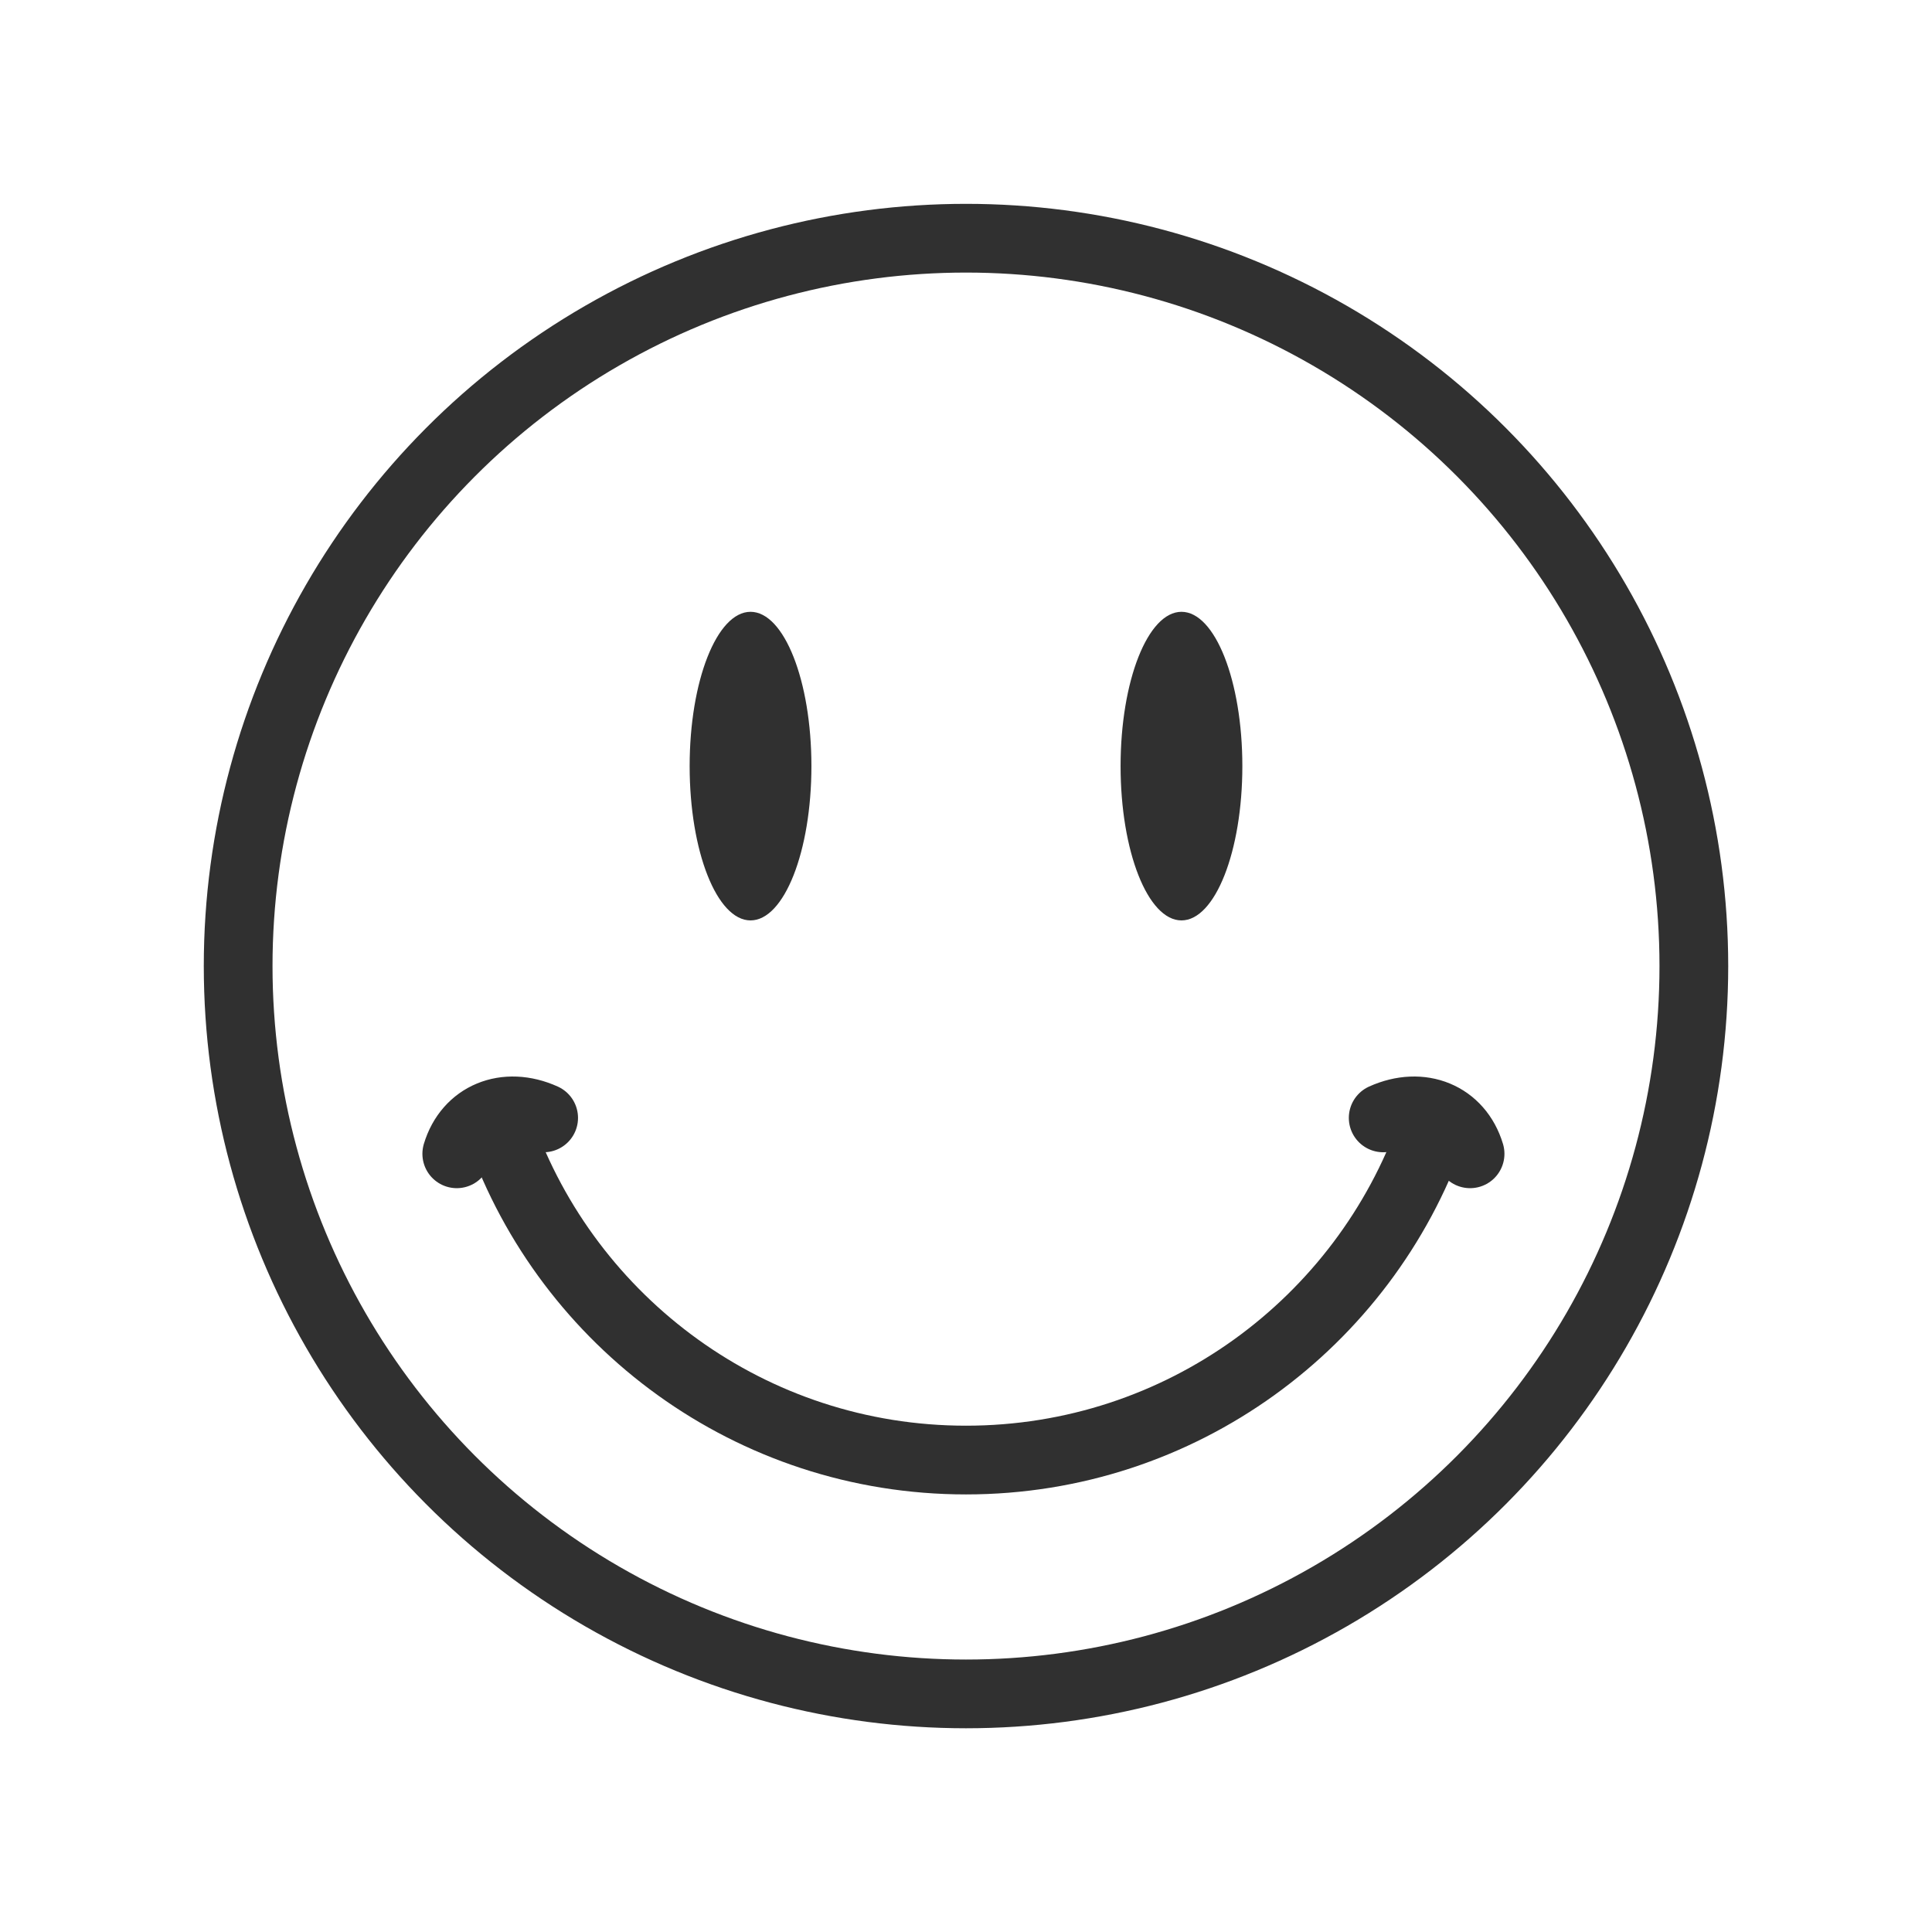 <?xml version="1.0" encoding="utf-8"?>
<!-- Generator: Adobe Illustrator 25.2.3, SVG Export Plug-In . SVG Version: 6.00 Build 0)  -->
<svg version="1.1" id="Calque_1" xmlns="http://www.w3.org/2000/svg" xmlns:xlink="http://www.w3.org/1999/xlink" x="0px" y="0px"
	 viewBox="0 0 337.32 337.35" style="enable-background:new 0 0 337.32 337.35;" xml:space="preserve">
<style type="text/css">
	.st0{fill:none;stroke:#303030;stroke-width:12;stroke-miterlimit:10;}
	.st1{fill:#303030;}
	.st2{fill:none;stroke:#303030;stroke-width:12;stroke-linecap:round;stroke-miterlimit:10;}
</style>
<circle class="st0" cx="168.66" cy="168.67" r="127.08"/>
<g>
	<ellipse class="st1" cx="131.04" cy="133.76" rx="10.63" ry="26.94"/>
	<ellipse class="st1" cx="206.28" cy="133.76" rx="10.63" ry="26.94"/>
</g>
<g>
	<path class="st0" d="M249.99,197.42c-11.84,33.5-43.77,57.5-81.33,57.5s-69.48-24.01-81.33-57.5"/>
</g>
<path class="st2" d="M241.5,195.18c6.67-3.01,13.2-0.3,15.17,6.27"/>
<path class="st2" d="M94.92,195.18c-6.67-3.01-13.2-0.3-15.17,6.27"/>
</svg>
